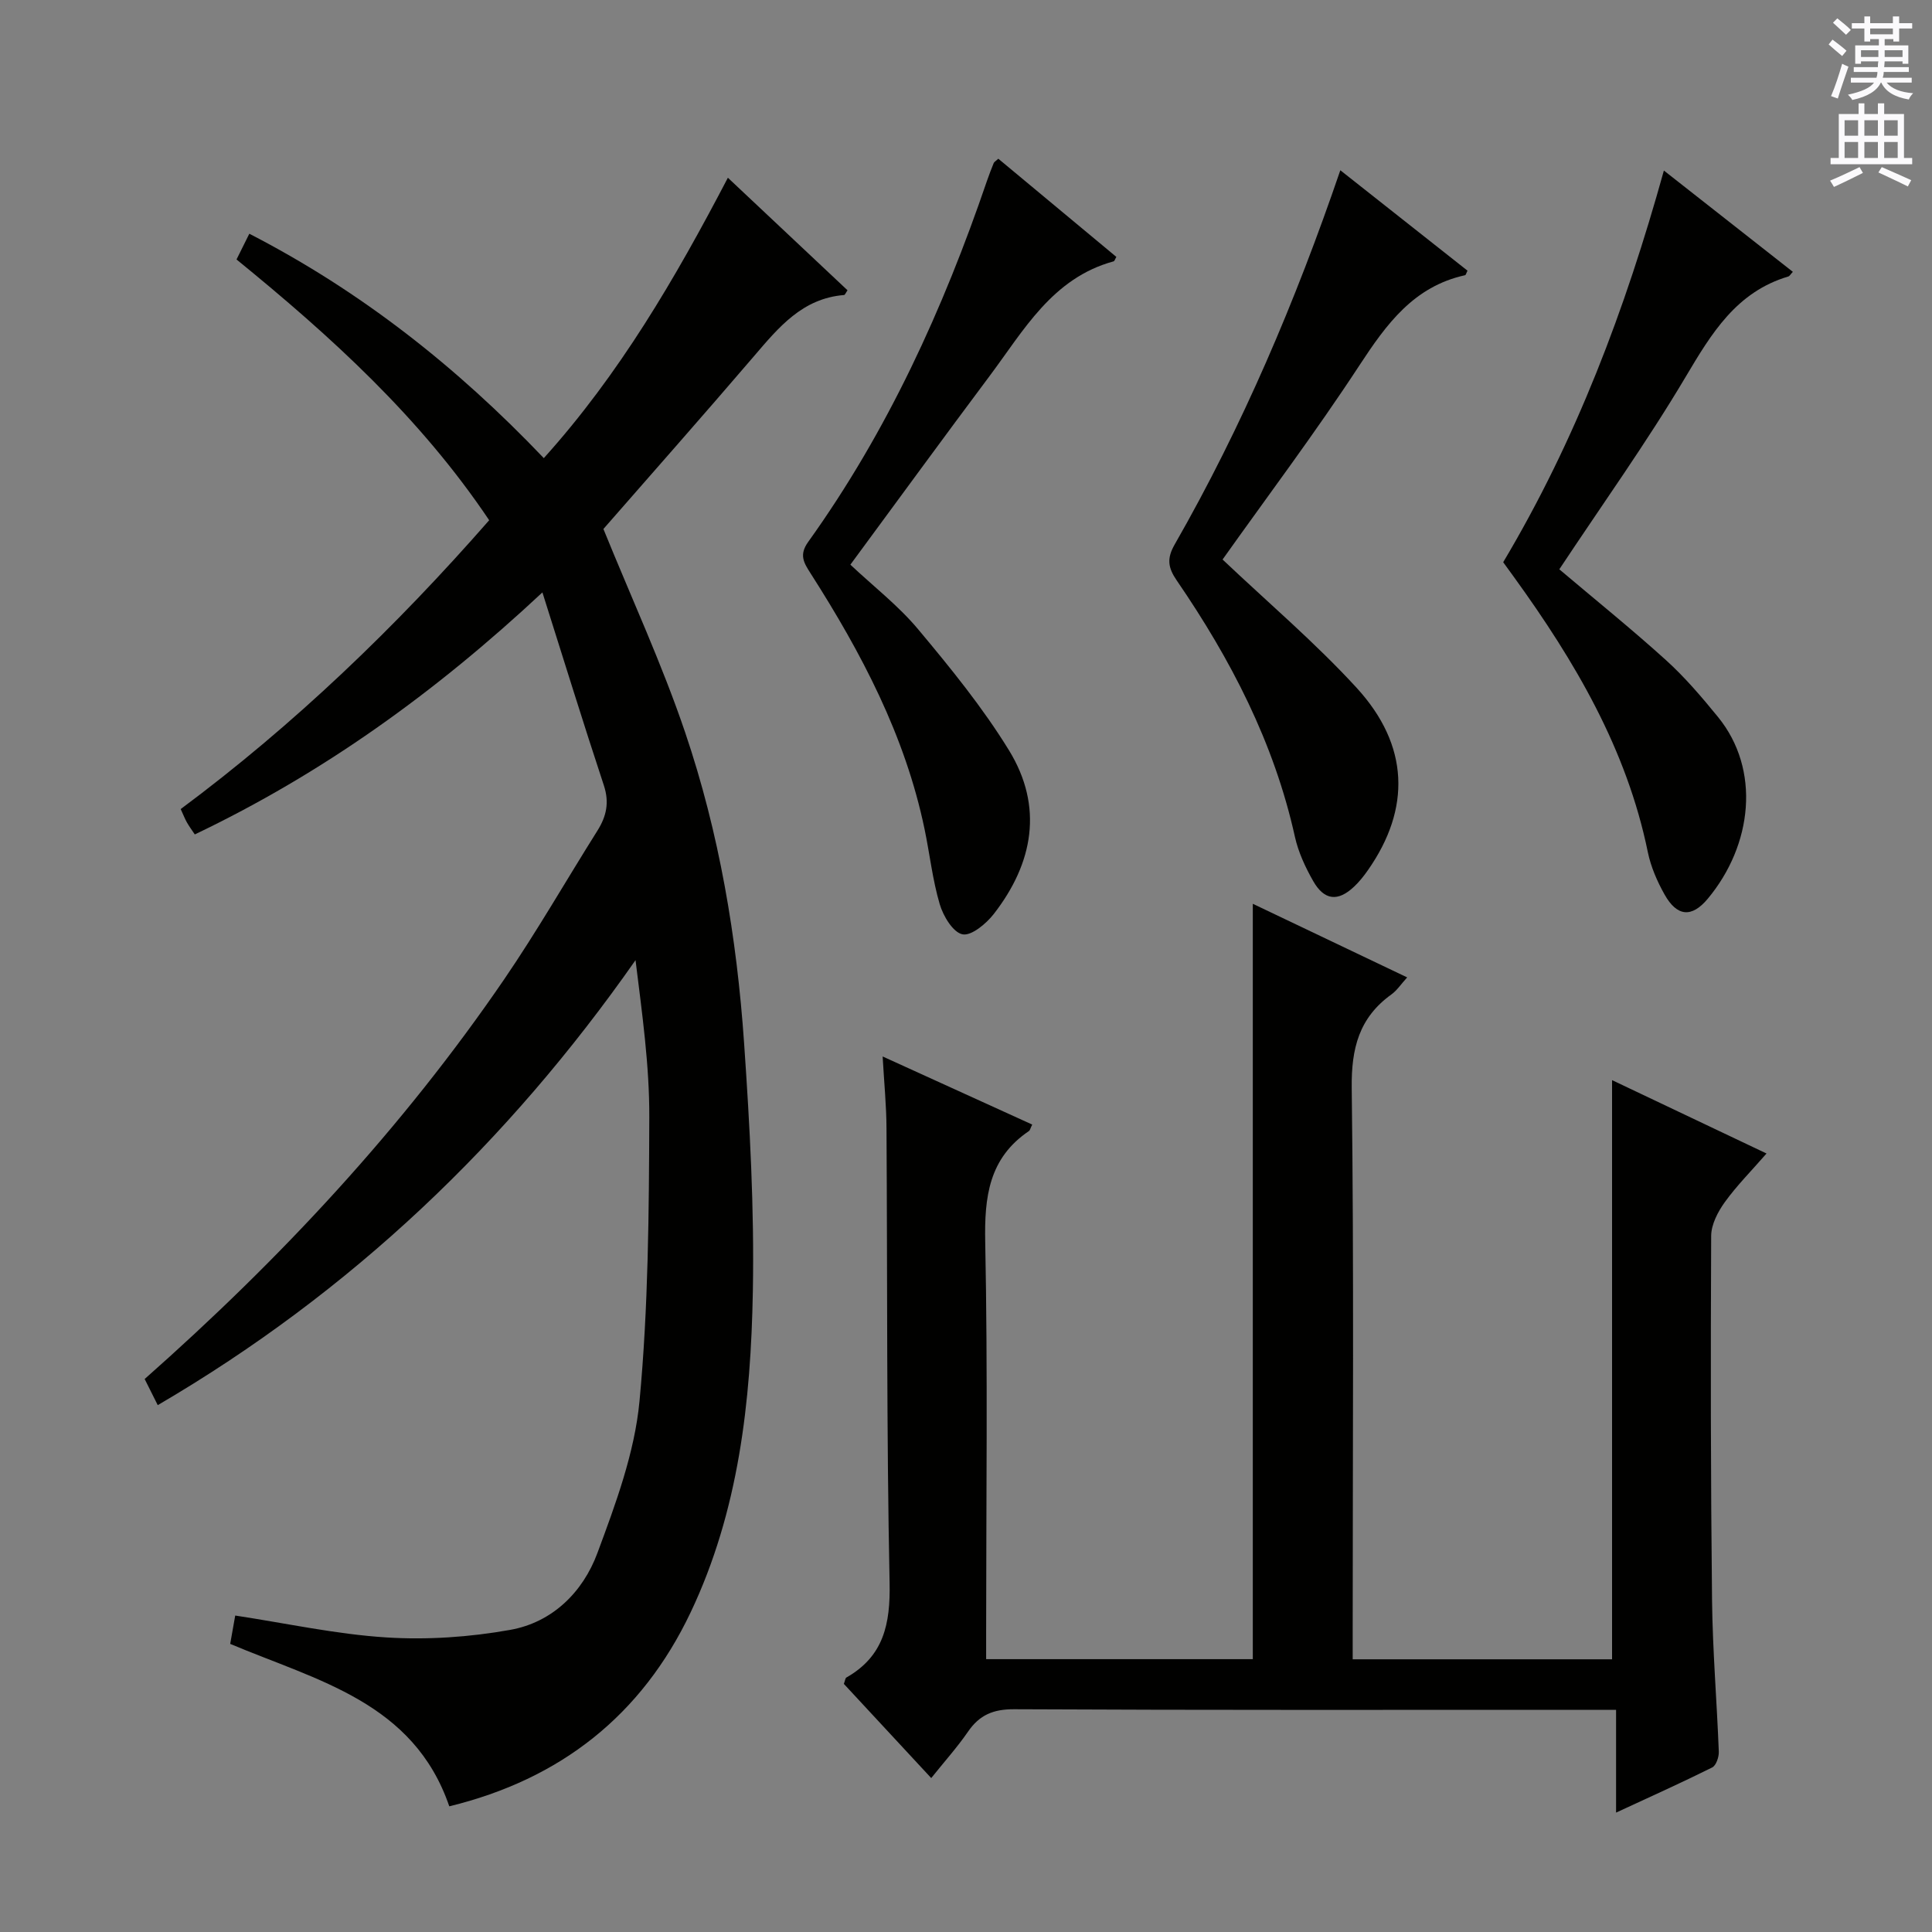 <svg enable-background="new 0 0 400 400" viewBox="0 0 400 400" xmlns="http://www.w3.org/2000/svg"><rect x="0" y="0" width="400" height="400" fill="#808080" stroke="none"/><g fill="#010100"><path d="m32.66 290.92c-1.06-2.12-1.86-3.73-2.71-5.41 28.05-24.8 53.33-51.89 74.4-82.7 6.84-10.01 12.88-20.56 19.34-30.83 1.87-2.97 2.5-5.84 1.33-9.38-4.26-12.87-8.25-25.84-12.72-39.95-22.32 20.85-45.59 37.51-71.97 50.11-.6-.9-1.17-1.67-1.64-2.5-.41-.72-.7-1.5-1.28-2.75 23.49-17.47 44.5-37.67 63.87-59.8-14.3-21.31-32.74-38.05-52.31-53.99.86-1.72 1.65-3.31 2.65-5.33 23.08 11.89 42.94 27.54 60.97 46.46 15.66-17.39 27.18-37.13 38.11-58.05 8.42 7.92 16.61 15.62 24.77 23.3-.37.53-.52.96-.71.98-8.64.69-13.56 6.71-18.67 12.68-10.5 12.26-21.19 24.35-31.16 35.76 5.87 14.45 12.15 28.02 16.92 42.11 7.06 20.81 10.7 42.47 12.21 64.37 1.18 17.07 2.12 34.23 1.81 51.32-.41 22.81-2.9 45.5-12.89 66.52-10.13 21.3-26.91 34.52-49.96 40.14-7.39-21.56-27.3-26.01-45.36-33.63.35-1.98.71-4.01 1.04-5.87 10.73 1.63 20.95 3.88 31.26 4.53 8.5.54 17.27-.06 25.66-1.56 8.73-1.55 15.05-7.8 18.05-15.87 3.79-10.2 7.72-20.78 8.73-31.47 1.84-19.49 1.96-39.18 2.03-58.79.04-10.75-1.49-21.5-2.85-32.53-26.37 37.67-58.74 68.64-98.92 92.13z"/><path d="m182.74 218.73c10.84 4.94 20.9 9.51 30.97 14.1-.39.78-.45 1.18-.68 1.34-8.3 5.61-9.24 13.64-9.05 23 .54 26.81.19 53.65.19 80.47v5.87h55.21c0-51.88 0-103.91 0-156.39 10.49 5 21.05 10.04 31.96 15.24-1.27 1.39-2.1 2.69-3.27 3.53-6.69 4.82-8.31 11.16-8.21 19.35.47 37.32.2 74.64.2 111.96v6.34h53.7c0-39.8 0-79.52 0-119.91 10.27 4.88 20.77 9.87 31.98 15.19-3.15 3.62-6.16 6.64-8.63 10.06-1.44 2-2.81 4.62-2.83 6.97-.12 25.15-.1 50.31.18 75.47.12 10.45 1 20.9 1.4 31.35.04 1.1-.55 2.86-1.38 3.27-6.35 3.16-12.83 6.07-19.89 9.34 0-7.33 0-13.95 0-21.28-2.33 0-4.25 0-6.16 0-39.49 0-78.97.08-118.46-.12-4.32-.02-7.17 1.17-9.55 4.64-2.24 3.25-4.9 6.21-7.62 9.61-6.32-6.81-12.27-13.22-18.09-19.5.27-.72.3-1.18.51-1.31 7.75-4.4 9.14-11.1 8.96-19.64-.64-31.31-.44-62.63-.64-93.95-.01-4.74-.49-9.49-.8-15z"/><path d="m277.5 35.25c9.16 7.23 17.75 14.01 26.33 20.79-.25.48-.34.91-.51.94-10.62 2.34-16.26 10.11-21.85 18.64-9.1 13.9-19.1 27.2-28.35 40.22 9.36 8.87 19.15 17.18 27.76 26.57 10.91 11.91 11.25 25.01 2.34 37.74-.85 1.22-1.8 2.42-2.88 3.43-3.32 3.13-6.15 2.87-8.45-1.15-1.63-2.86-3.08-5.98-3.79-9.17-4.31-19.49-13.3-36.79-24.46-53.07-1.84-2.68-2.1-4.57-.42-7.49 13.99-24.44 24.98-50.25 34.28-77.45z"/><path d="m311.22 116.4c15.09-25.33 25.27-52.31 33.27-81.09 9.1 7.15 17.88 14.05 26.7 20.97-.48.5-.66.88-.93.96-10.78 3.21-15.92 11.79-21.29 20.83-8.05 13.56-17.27 26.42-26.13 39.8 7.25 6.14 14.86 12.27 22.1 18.82 3.92 3.55 7.4 7.64 10.75 11.75 8.88 10.89 7.17 26.51-2.13 37.65-3.31 3.96-6.35 3.7-8.93-.89-1.53-2.72-2.83-5.72-3.46-8.75-4.37-21.37-15.14-39.58-27.7-56.95-.68-.94-1.36-1.88-2.25-3.1z"/><path d="m206.69 32.86c8.13 6.77 16.29 13.55 24.44 20.33-.27.44-.37.86-.57.92-12.69 3.46-18.6 14.29-25.69 23.76-9.46 12.64-18.75 25.39-28.81 39.04 4.8 4.51 9.97 8.51 14.06 13.41 6.69 8 13.35 16.18 18.79 25.04 7.14 11.64 5.04 23.32-3.15 33.86-1.57 2.02-4.66 4.6-6.49 4.22-1.96-.4-3.99-3.78-4.71-6.24-1.49-5.05-2.06-10.36-3.14-15.54-4.02-19.34-13.06-36.46-23.57-52.91-1.42-2.22-2.47-3.84-.52-6.56 16.41-22.88 27.95-48.2 37.01-74.74.43-1.25.91-2.49 1.41-3.72.14-.25.48-.43.94-.87z"/></g><path d="m378.6 9.2.8-1c.9.7 1.9 1.4 2.9 2.3l-.9 1.1c-1.1-.9-2-1.7-2.8-2.4zm.5 10.7c.9-2.1 1.6-4.3 2.3-6.7.4.2.8.4 1.3.6-.7 2.1-1.5 4.3-2.2 6.6zm.4-15.2.9-.9c1 .8 2 1.6 2.8 2.4l-1 1c-1-.9-1.9-1.8-2.7-2.5zm12.5-1.3h1.2v1.4h2.7v1.1h-2.7v2.7h-1.2v-.5h-1.8v1.3h4.9v3.8h-1.2v-.5h-3.7c0 .4-.1.9-.1 1.2h5.1v1h-5.2c0 .5-.1.9-.2 1.2h6v1h-5.2c1.1 1.3 2.9 2 5.5 2.2-.4.4-.7.8-.9 1.3-2.9-.5-4.8-1.6-5.7-3.5h-.1c-.8 1.7-2.7 2.9-5.9 3.6-.2-.4-.6-.8-.9-1.1 2.8-.6 4.6-1.4 5.4-2.5h-4.8v-1h5.3c.1-.3.2-.7.2-1.2h-4.9v-1h5c0-.4 0-.8.1-1.2h-3.6v.5h-1.2v-3.8h4.9v-1.3h-1.8v.5h-1.2v-2.7h-2.6v-1.1h2.6v-1.4h1.2v1.4h4.7v-1.4zm-6.7 8.4h3.6c0-.4 0-.9 0-1.4h-3.6zm1.9-4.7h4.7v-1.2h-4.7zm6.7 3.3h-3.7v1.4h3.7z" fill="#fbfafc"/><path d="m384.7 21.4h1.3v2.2h2.8v-2.2h1.3v2.2h4.1v9.1h1.7v1.3h-16.9v-1.3h1.7v-9.1h4.1v-2.2zm.3 13.2.7 1.2c-1.8.9-3.8 1.9-6 2.9-.2-.4-.5-.8-.8-1.3 2.4-1 4.4-2 6.1-2.8zm-3.1-6.5h2.8v-3.2h-2.8zm0 4.6h2.8v-3.3h-2.8zm4.1-4.6h2.8v-3.2h-2.8zm0 4.6h2.8v-3.3h-2.8zm3.6 1.9c2.1.9 4.1 1.8 6.1 2.7l-.7 1.3c-2.2-1.1-4.2-2-6.1-2.9zm3.3-9.7h-2.8v3.2h2.8zm-2.8 7.8h2.8v-3.3h-2.8z" fill="#fbfafc"/></svg>